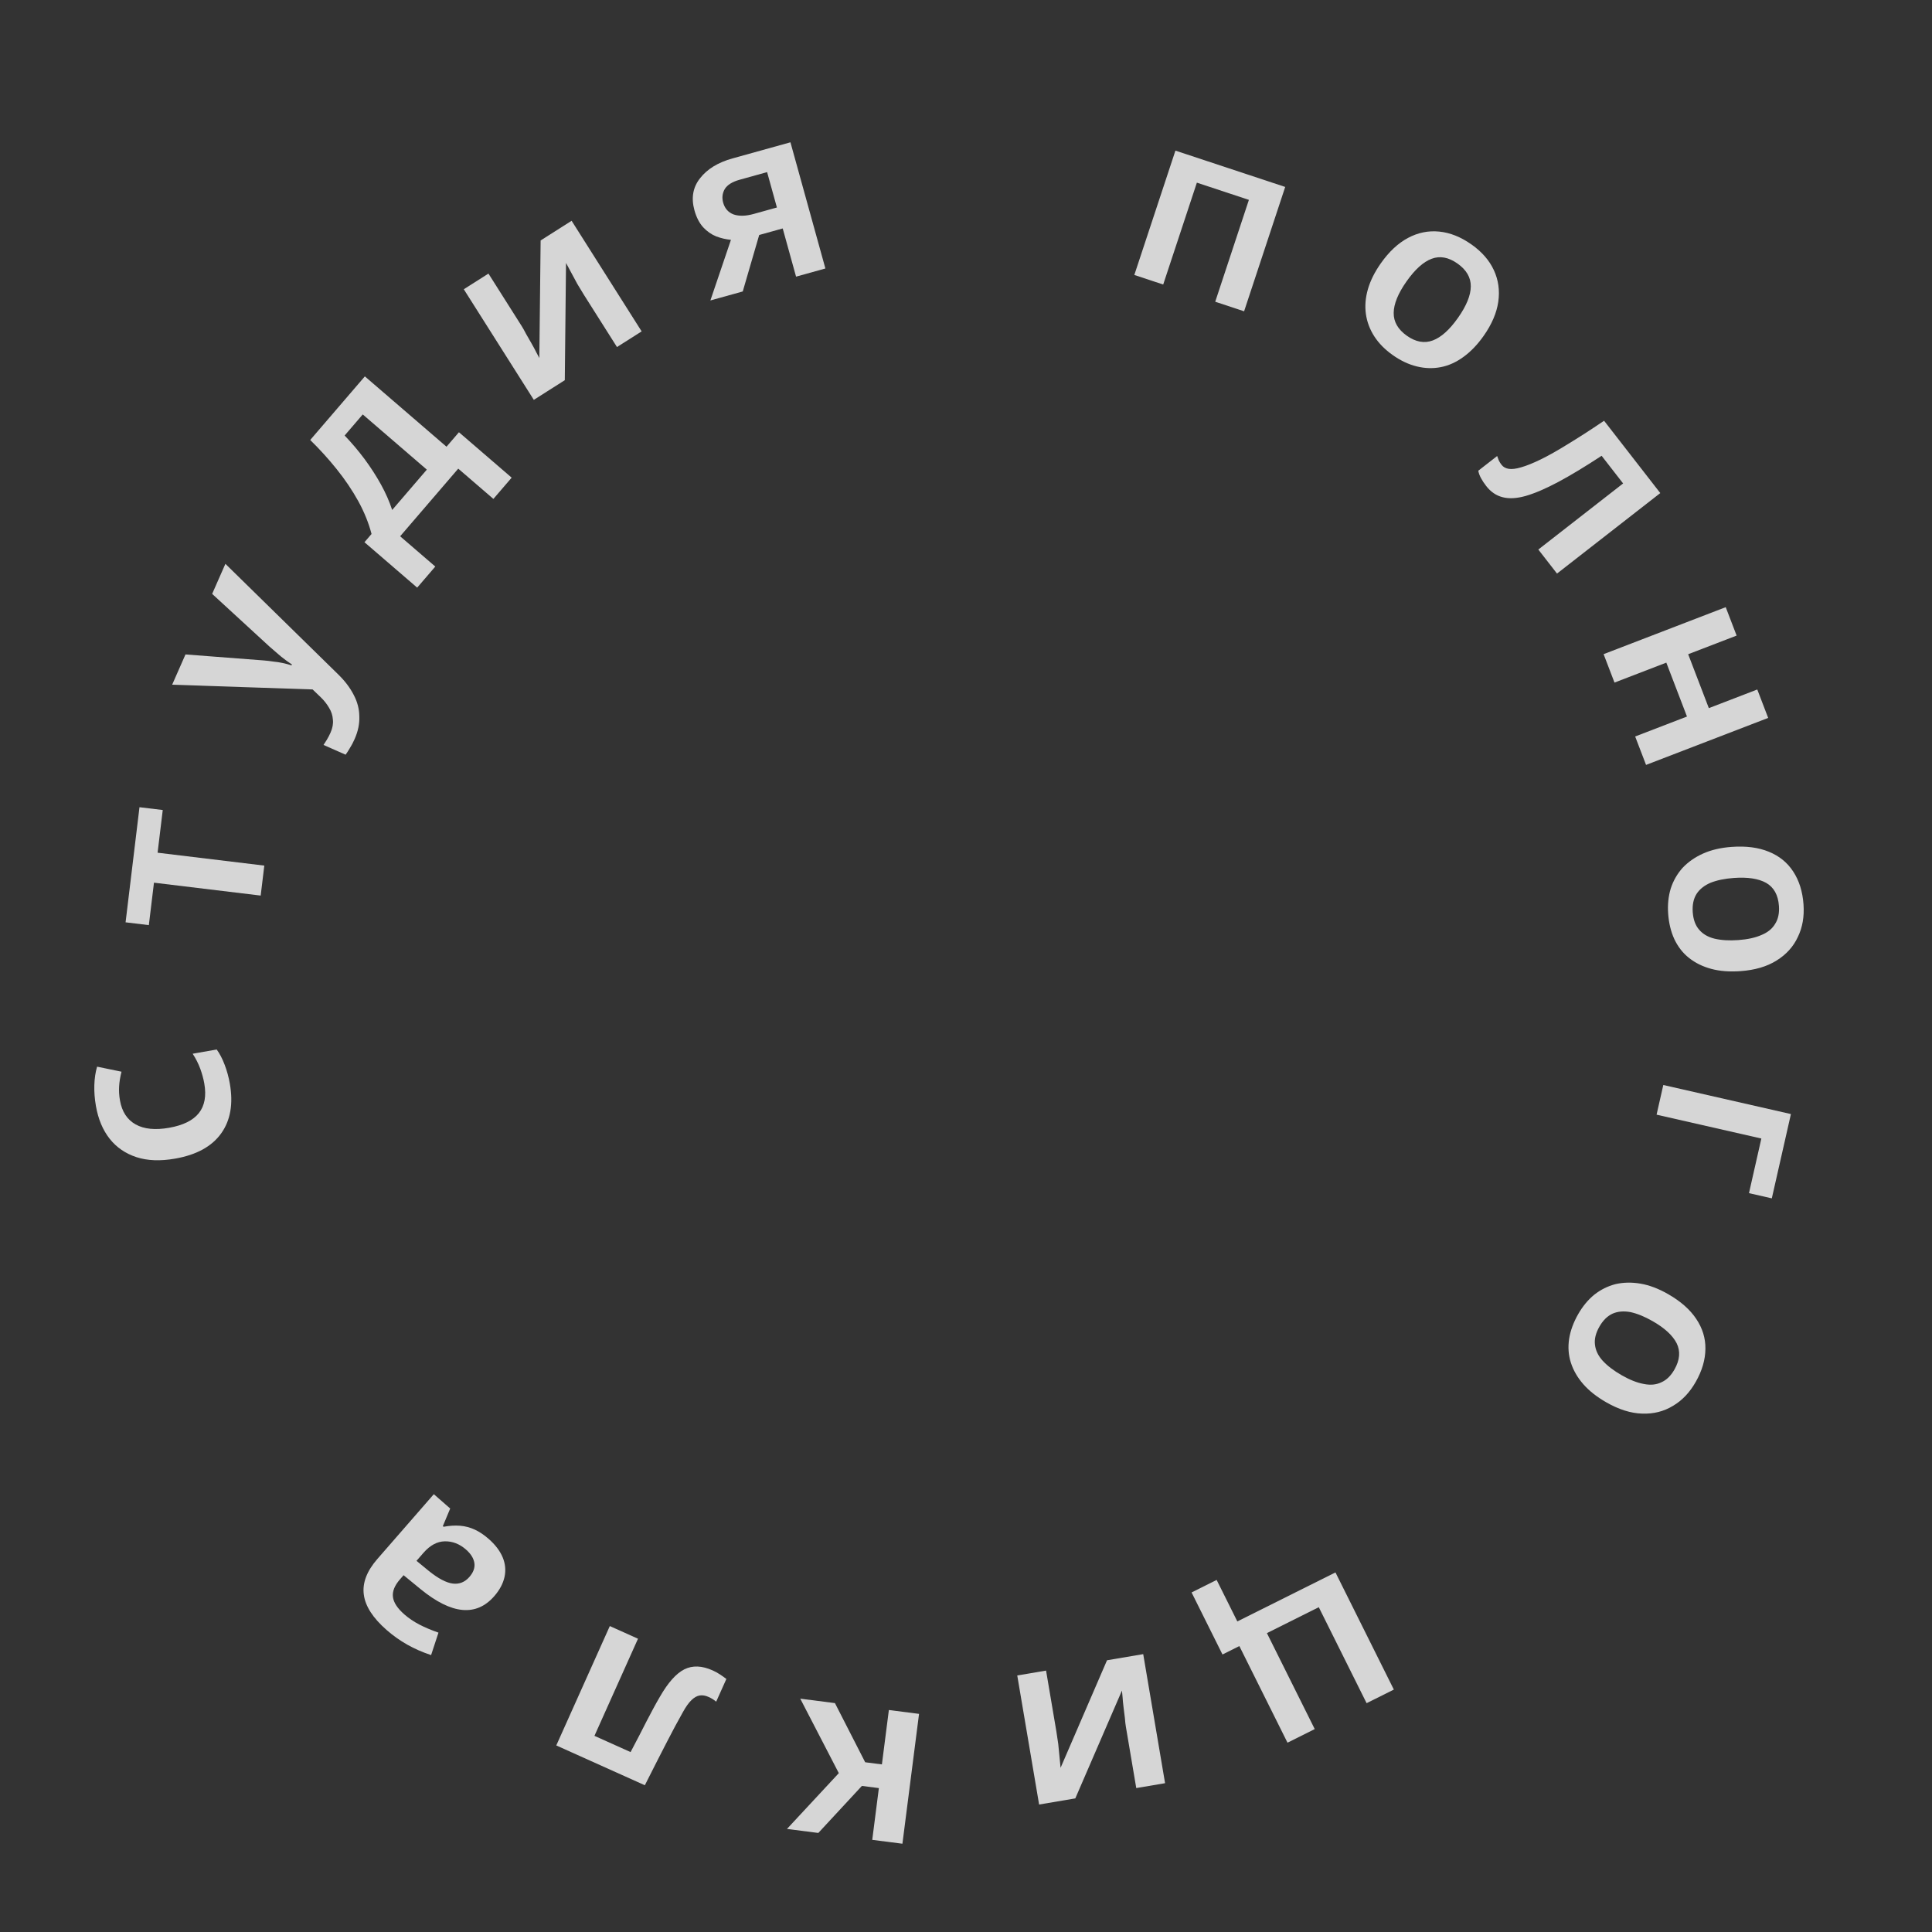 <svg viewBox="0 0 160 160" xmlns="http://www.w3.org/2000/svg" xmlns:xlink="http://www.w3.org/1999/xlink" width="160" height="160" fill="none" customFrame="#000000">
	<rect x="0" y="0" width="160" height="160" fill="#333333" stroke="none"/>
	<rect id="Icon Container" width="160" height="160" x="0" y="0" />
	<path id="Icon Part 18" d="M6.201 18.2C4.508 18.2 3.198 17.727 2.271 16.779C1.343 15.832 0.879 14.465 0.879 12.678C0.879 11.425 1.105 10.375 1.558 9.528C2.013 8.682 2.643 8.042 3.447 7.609C4.255 7.176 5.205 6.96 6.299 6.96C6.914 6.96 7.495 7.017 8.042 7.131C8.589 7.245 9.076 7.408 9.502 7.619L8.74 9.538C8.327 9.353 7.939 9.217 7.578 9.133C7.22 9.045 6.834 9.001 6.421 9.001C5.474 9.001 4.746 9.312 4.238 9.934C3.734 10.552 3.481 11.447 3.481 12.619C3.481 13.794 3.737 14.671 4.248 15.251C4.762 15.83 5.54 16.12 6.582 16.12C6.979 16.12 7.401 16.081 7.847 16.003C8.296 15.921 8.74 15.787 9.18 15.598L9.18 17.619C8.792 17.808 8.338 17.951 7.817 18.049C7.3 18.15 6.761 18.2 6.201 18.2Z" fill="rgb(255,255,255)" fill-opacity="0.8" fill-rule="nonzero" transform="matrix(-0.173,-0.985,0.985,-0.174,2.18,99.022)" />
	<path id="Icon Part 17" d="M10.04 12.36L6.48 12.36L6.48 21.26L3.98 21.26L3.98 12.36L0.44 12.36L0.44 10.42L10.04 10.42L10.04 12.36Z" fill="rgb(255,255,255)" fill-opacity="0.8" fill-rule="nonzero" transform="matrix(0.12,-0.993,0.993,0.12,0,75.569)" />
	<path id="Icon Part 16" d="M0 10.42L2.74 10.42L4.9 16.54C4.993 16.807 5.073 17.067 5.14 17.32C5.22 17.56 5.287 17.807 5.34 18.06C5.393 18.313 5.433 18.567 5.46 18.82L5.54 18.82C5.593 18.487 5.673 18.12 5.78 17.72C5.9 17.32 6.02 16.927 6.14 16.54L8.22 10.42L10.94 10.42L6.32 22.7C6.053 23.407 5.713 24.013 5.3 24.52C4.9 25.027 4.42 25.407 3.86 25.66C3.313 25.927 2.693 26.06 2 26.06C1.68 26.06 1.393 26.04 1.14 26C0.9 25.973 0.687 25.94 0.5 25.9L0.5 23.9C0.647 23.927 0.82 23.953 1.02 23.98C1.233 24.007 1.453 24.02 1.68 24.02C2.093 24.02 2.447 23.933 2.74 23.76C3.047 23.6 3.3 23.373 3.5 23.08C3.713 22.787 3.887 22.46 4.02 22.1L4.34 21.22L0 10.42Z" fill="rgb(255,255,255)" fill-opacity="0.8" fill-rule="nonzero" transform="matrix(0.403,-0.915,0.915,0.404,4.723,52.495)" />
	<path id="Icon Part 15" d="M10.74 10.42L10.74 19.34L12.32 19.34L12.32 25.1L10 25.1L10 21.26L2.62 21.26L2.62 25.1L0.32 25.1L0.32 19.34L1.22 19.34C1.753 18.567 2.2 17.7 2.56 16.74C2.92 15.767 3.2 14.74 3.4 13.66C3.6 12.58 3.733 11.5 3.8 10.42L10.74 10.42ZM5.94 12.34C5.86 13.18 5.727 14.02 5.54 14.86C5.353 15.687 5.12 16.48 4.84 17.24C4.56 18 4.227 18.7 3.84 19.34L8.24 19.34L8.24 12.34L5.94 12.34Z" fill="rgb(255,255,255)" fill-opacity="0.8" fill-rule="nonzero" transform="matrix(0.652,-0.759,0.758,0.653,15.315,32.518)" />
	<path id="Icon Part 14" d="M4.04 15.58C4.04 15.767 4.027 16.007 4 16.3C3.987 16.58 3.973 16.88 3.96 17.2C3.947 17.507 3.927 17.787 3.9 18.04C3.887 18.28 3.873 18.46 3.86 18.58L9.16 10.42L12.2 10.42L12.2 21.26L9.78 21.26L9.78 16.16C9.78 15.853 9.787 15.5 9.8 15.1C9.827 14.7 9.853 14.32 9.88 13.96C9.907 13.587 9.927 13.307 9.94 13.12L4.66 21.26L1.62 21.26L1.62 10.42L4.04 10.42L4.04 15.58Z" fill="rgb(255,255,255)" fill-opacity="0.8" fill-rule="nonzero" transform="matrix(0.844,-0.536,0.535,0.845,31.467,16.018)" />
	<path id="Icon Part 13" d="M2.9 21.26L0.12 21.26L3.1 16.88C2.713 16.733 2.347 16.533 2 16.28C1.653 16.013 1.373 15.673 1.16 15.26C0.947 14.833 0.84 14.32 0.84 13.72C0.84 12.653 1.227 11.84 2 11.28C2.773 10.707 3.78 10.42 5.02 10.42L10 10.42L10 21.26L7.48 21.26L7.48 17.12L5.46 17.12L2.9 21.26ZM3.3 13.74C3.3 14.247 3.493 14.64 3.88 14.92C4.28 15.187 4.813 15.32 5.48 15.32L7.48 15.32L7.48 12.28L5.12 12.28C4.48 12.28 4.013 12.42 3.72 12.7C3.44 12.98 3.3 13.327 3.3 13.74Z" fill="rgb(255,255,255)" fill-opacity="0.8" fill-rule="nonzero" transform="matrix(0.964,-0.268,0.267,0.964,53.039,4.42)" />
	<path id="Empty Text" d="" fill="rgb(255,255,255)" fill-opacity="0.8" fill-rule="nonzero" transform="matrix(1,0.024,-0.024,1,81.857,0)" />
	<path id="Icon Part 12" d="M11.2 10.42L11.2 21.26L8.68 21.26L8.68 12.38L4.14 12.38L4.14 21.26L1.62 21.26L1.62 10.42L11.2 10.42Z" fill="rgb(255,255,255)" fill-opacity="0.8" fill-rule="nonzero" transform="matrix(0.949,0.314,-0.314,0.95,99.078,2.066)" />
	<path id="Icon Part 11" d="M6.079 18.2C5.295 18.2 4.585 18.073 3.95 17.819C3.315 17.565 2.769 17.196 2.31 16.711C1.851 16.223 1.501 15.632 1.26 14.938C1.019 14.245 0.898 13.453 0.898 12.56C0.898 11.385 1.108 10.381 1.528 9.548C1.948 8.715 2.552 8.075 3.34 7.629C4.128 7.183 5.06 6.96 6.138 6.96C7.192 6.96 8.105 7.183 8.877 7.629C9.652 8.075 10.252 8.715 10.679 9.548C11.105 10.381 11.318 11.385 11.318 12.56C11.318 13.44 11.198 14.232 10.957 14.938C10.719 15.645 10.37 16.239 9.907 16.721C9.448 17.199 8.895 17.565 8.247 17.819C7.603 18.073 6.88 18.2 6.079 18.2ZM6.118 16.218C7.013 16.218 7.671 15.912 8.091 15.3C8.511 14.688 8.721 13.775 8.721 12.56C8.721 11.346 8.511 10.437 8.091 9.831C7.671 9.222 7.007 8.918 6.099 8.918C5.194 8.918 4.535 9.222 4.121 9.831C3.708 10.437 3.501 11.346 3.501 12.56C3.501 13.775 3.711 14.688 4.131 15.3C4.551 15.912 5.213 16.218 6.118 16.218Z" fill="rgb(255,255,255)" fill-opacity="0.8" fill-rule="nonzero" transform="matrix(0.817,0.577,-0.576,0.818,120.857,11.011)" />
	<path id="Icon Part 10" d="M10.78 21.26L8.26 21.26L8.26 12.36L5.36 12.36C5.227 14 5.06 15.393 4.86 16.54C4.66 17.687 4.413 18.627 4.12 19.36C3.827 20.08 3.46 20.607 3.02 20.94C2.593 21.273 2.073 21.44 1.46 21.44C1.18 21.44 0.92 21.42 0.68 21.38C0.44 21.34 0.233 21.273 0.06 21.18L0.06 19.2C0.18 19.24 0.307 19.28 0.44 19.32C0.573 19.347 0.713 19.36 0.86 19.36C1.087 19.36 1.293 19.273 1.48 19.1C1.68 18.913 1.86 18.613 2.02 18.2C2.193 17.773 2.353 17.213 2.5 16.52C2.647 15.827 2.773 14.98 2.88 13.98C3 12.967 3.107 11.78 3.2 10.42L10.78 10.42L10.78 21.26Z" fill="rgb(255,255,255)" fill-opacity="0.8" fill-rule="nonzero" transform="matrix(0.614,0.79,-0.789,0.615,139.1,25.91)" />
	<path id="Icon Part 9" d="M4.14 10.42L4.14 14.72L8.92 14.72L8.92 10.42L11.44 10.42L11.44 21.26L8.92 21.26L8.92 16.66L4.14 16.66L4.14 21.26L1.62 21.26L1.62 10.42L4.14 10.42Z" fill="rgb(255,255,255)" fill-opacity="0.8" fill-rule="nonzero" transform="matrix(0.358,0.934,-0.933,0.359,152.059,45.029)" />
	<path id="Icon Part 8" d="M11.3 15.82C11.3 16.727 11.18 17.527 10.94 18.22C10.7 18.913 10.353 19.507 9.9 20C9.46 20.48 8.913 20.847 8.26 21.1C7.62 21.34 6.907 21.46 6.12 21.46C5.373 21.46 4.687 21.34 4.06 21.1C3.433 20.847 2.887 20.48 2.42 20C1.967 19.507 1.613 18.913 1.36 18.22C1.107 17.527 0.98 16.727 0.98 15.82C0.98 14.62 1.187 13.607 1.6 12.78C2.013 11.94 2.607 11.307 3.38 10.88C4.167 10.44 5.093 10.22 6.16 10.22C7.173 10.22 8.06 10.44 8.82 10.88C9.593 11.307 10.2 11.94 10.64 12.78C11.08 13.607 11.3 14.62 11.3 15.82ZM3.56 15.82C3.56 16.58 3.647 17.233 3.82 17.78C4.007 18.313 4.287 18.72 4.66 19C5.047 19.28 5.54 19.42 6.14 19.42C6.753 19.42 7.247 19.28 7.62 19C8.007 18.72 8.287 18.313 8.46 17.78C8.633 17.233 8.72 16.58 8.72 15.82C8.72 15.047 8.627 14.4 8.44 13.88C8.267 13.347 7.987 12.947 7.6 12.68C7.227 12.4 6.74 12.26 6.14 12.26C5.233 12.26 4.573 12.567 4.16 13.18C3.76 13.793 3.56 14.673 3.56 15.82Z" fill="rgb(255,255,255)" fill-opacity="0.8" fill-rule="nonzero" transform="matrix(0.071,0.997,-0.997,0.072,159.111,68.02)" />
	<path id="Icon Part 7" d="M8.78 10.42L8.78 12.36L4.14 12.36L4.14 21.26L1.62 21.26L1.62 10.42L8.78 10.42Z" fill="rgb(255,255,255)" fill-opacity="0.8" fill-rule="nonzero" transform="matrix(-0.221,0.975,-0.975,-0.222,158.834,92.995)" />
	<path id="Icon Part 6" d="M11.3 15.82C11.3 16.727 11.18 17.527 10.94 18.22C10.7 18.913 10.353 19.507 9.9 20C9.46 20.48 8.913 20.847 8.26 21.1C7.62 21.34 6.907 21.46 6.12 21.46C5.373 21.46 4.687 21.34 4.06 21.1C3.433 20.847 2.887 20.48 2.42 20C1.967 19.507 1.613 18.913 1.36 18.22C1.107 17.527 0.98 16.727 0.98 15.82C0.98 14.62 1.187 13.607 1.6 12.78C2.013 11.94 2.607 11.307 3.38 10.88C4.167 10.44 5.093 10.22 6.16 10.22C7.173 10.22 8.06 10.44 8.82 10.88C9.593 11.307 10.2 11.94 10.64 12.78C11.08 13.607 11.3 14.62 11.3 15.82ZM3.56 15.82C3.56 16.58 3.647 17.233 3.82 17.78C4.007 18.313 4.287 18.72 4.66 19C5.047 19.28 5.54 19.42 6.14 19.42C6.753 19.42 7.247 19.28 7.62 19C8.007 18.72 8.287 18.313 8.46 17.78C8.633 17.233 8.72 16.58 8.72 15.82C8.72 15.047 8.627 14.4 8.44 13.88C8.267 13.347 7.987 12.947 7.6 12.68C7.227 12.4 6.74 12.26 6.14 12.26C5.233 12.26 4.573 12.567 4.16 13.18C3.76 13.793 3.56 14.673 3.56 15.82Z" fill="rgb(255,255,255)" fill-opacity="0.8" fill-rule="nonzero" transform="matrix(-0.495,0.869,-0.868,-0.496,152.352,114.162)" />
	<path id="Empty Text" d="" fill="rgb(255,255,255)" fill-opacity="0.8" fill-rule="nonzero" transform="matrix(-0.726,0.688,-0.687,-0.727,134.773,138.052)" />
	<path id="Icon Part 5" d="M13.02 25.1L10.7 25.1L10.7 21.26L1.62 21.26L1.62 10.42L4.14 10.42L4.14 19.3L8.94 19.3L8.94 10.42L11.46 10.42L11.46 19.36L13.02 19.36L13.02 25.1Z" fill="rgb(255,255,255)" fill-opacity="0.8" fill-rule="nonzero" transform="matrix(-0.895,0.447,-0.446,-0.895,121.529,148.525)" />
	<path id="Icon Part 4" d="M4.04 15.58C4.04 15.767 4.027 16.007 4 16.3C3.987 16.58 3.973 16.88 3.96 17.2C3.947 17.507 3.927 17.787 3.9 18.04C3.887 18.28 3.873 18.46 3.86 18.58L9.16 10.42L12.2 10.42L12.2 21.26L9.78 21.26L9.78 16.16C9.78 15.853 9.787 15.5 9.8 15.1C9.827 14.7 9.853 14.32 9.88 13.96C9.907 13.587 9.927 13.307 9.94 13.12L4.66 21.26L1.62 21.26L1.62 10.42L4.04 10.42L4.04 15.58Z" fill="rgb(255,255,255)" fill-opacity="0.8" fill-rule="nonzero" transform="matrix(-0.986,0.167,-0.167,-0.986,99.824,157.68)" />
	<path id="Icon Part 3" d="M8.662 18L4.941 12.56L4.922 12.399L8.662 7.16L11.279 7.16L7.241 12.8L7.158 11.638L11.558 18L8.662 18ZM1.641 18L1.641 7.16L4.16 7.16L4.16 18L1.641 18ZM3.862 13.459L3.862 11.481L5.962 11.481L5.962 13.459L3.862 13.459Z" fill="rgb(255,255,255)" fill-opacity="0.8" fill-rule="nonzero" transform="matrix(-0.992,-0.127,0.127,-0.992,75.453,160)" />
	<path id="Icon Part 2" d="M1.362 18.142C1.121 18.142 0.894 18.124 0.679 18.088C0.467 18.055 0.254 18.013 0.039 17.961L0.039 15.9C0.186 15.94 0.316 15.966 0.43 15.979C0.544 15.992 0.661 15.998 0.781 15.998C1.061 15.998 1.297 15.936 1.489 15.812C1.685 15.685 1.841 15.476 1.958 15.183C2.078 14.886 2.16 14.479 2.202 13.962C2.241 13.519 2.277 13.078 2.31 12.639C2.342 12.199 2.371 11.724 2.397 11.213C2.427 10.699 2.458 10.111 2.49 9.45C2.523 8.789 2.559 8.026 2.598 7.16L10.64 7.16L10.64 18L8.081 18L8.081 9.182L4.8 9.182C4.761 9.729 4.73 10.235 4.707 10.7C4.688 11.166 4.665 11.605 4.639 12.019C4.613 12.432 4.587 12.832 4.561 13.22C4.535 13.607 4.5 13.988 4.458 14.362C4.325 15.707 4.019 16.674 3.54 17.263C3.062 17.849 2.336 18.142 1.362 18.142Z" fill="rgb(255,255,255)" fill-opacity="0.8" fill-rule="nonzero" transform="matrix(-0.912,-0.41,0.409,-0.912,52.844,155.442)" />
	<path id="Icon Part 1" d="M4.302 18.2C3.566 18.2 2.938 18.073 2.417 17.819C1.899 17.565 1.504 17.193 1.23 16.701C0.957 16.206 0.82 15.619 0.82 14.938C0.82 13.806 1.234 12.94 2.061 12.341C2.887 11.742 4.134 11.415 5.801 11.359L7.622 11.301L7.622 10.842C7.622 10.162 7.448 9.668 7.1 9.362C6.755 9.053 6.201 8.898 5.439 8.898C4.961 8.898 4.471 8.959 3.97 9.079C3.468 9.2 2.918 9.38 2.319 9.621L1.558 7.819C2.251 7.526 2.938 7.31 3.618 7.17C4.298 7.03 4.992 6.96 5.698 6.96C7.205 6.96 8.322 7.281 9.048 7.922C9.777 8.56 10.142 9.546 10.142 10.881L10.142 18L8.34 18L7.842 16.501L7.759 16.501C7.453 16.888 7.129 17.209 6.787 17.463C6.449 17.713 6.076 17.899 5.669 18.02C5.262 18.14 4.806 18.2 4.302 18.2ZM5.122 16.301C5.828 16.301 6.418 16.088 6.89 15.661C7.362 15.235 7.598 14.608 7.598 13.781L7.598 12.902L6.299 12.941C5.286 12.98 4.552 13.153 4.097 13.459C3.644 13.765 3.418 14.206 3.418 14.782C3.418 15.287 3.568 15.666 3.867 15.92C4.17 16.174 4.588 16.301 5.122 16.301Z" fill="rgb(255,255,255)" fill-opacity="0.8" fill-rule="nonzero" transform="matrix(-0.753,-0.658,0.657,-0.754,31.738,143.988)" />
	<path id="Empty Text" d="" fill="rgb(255,255,255)" fill-opacity="0.8" fill-rule="nonzero" transform="matrix(-0.529,-0.848,0.848,-0.53,12.188,122.325)" />
</svg>
